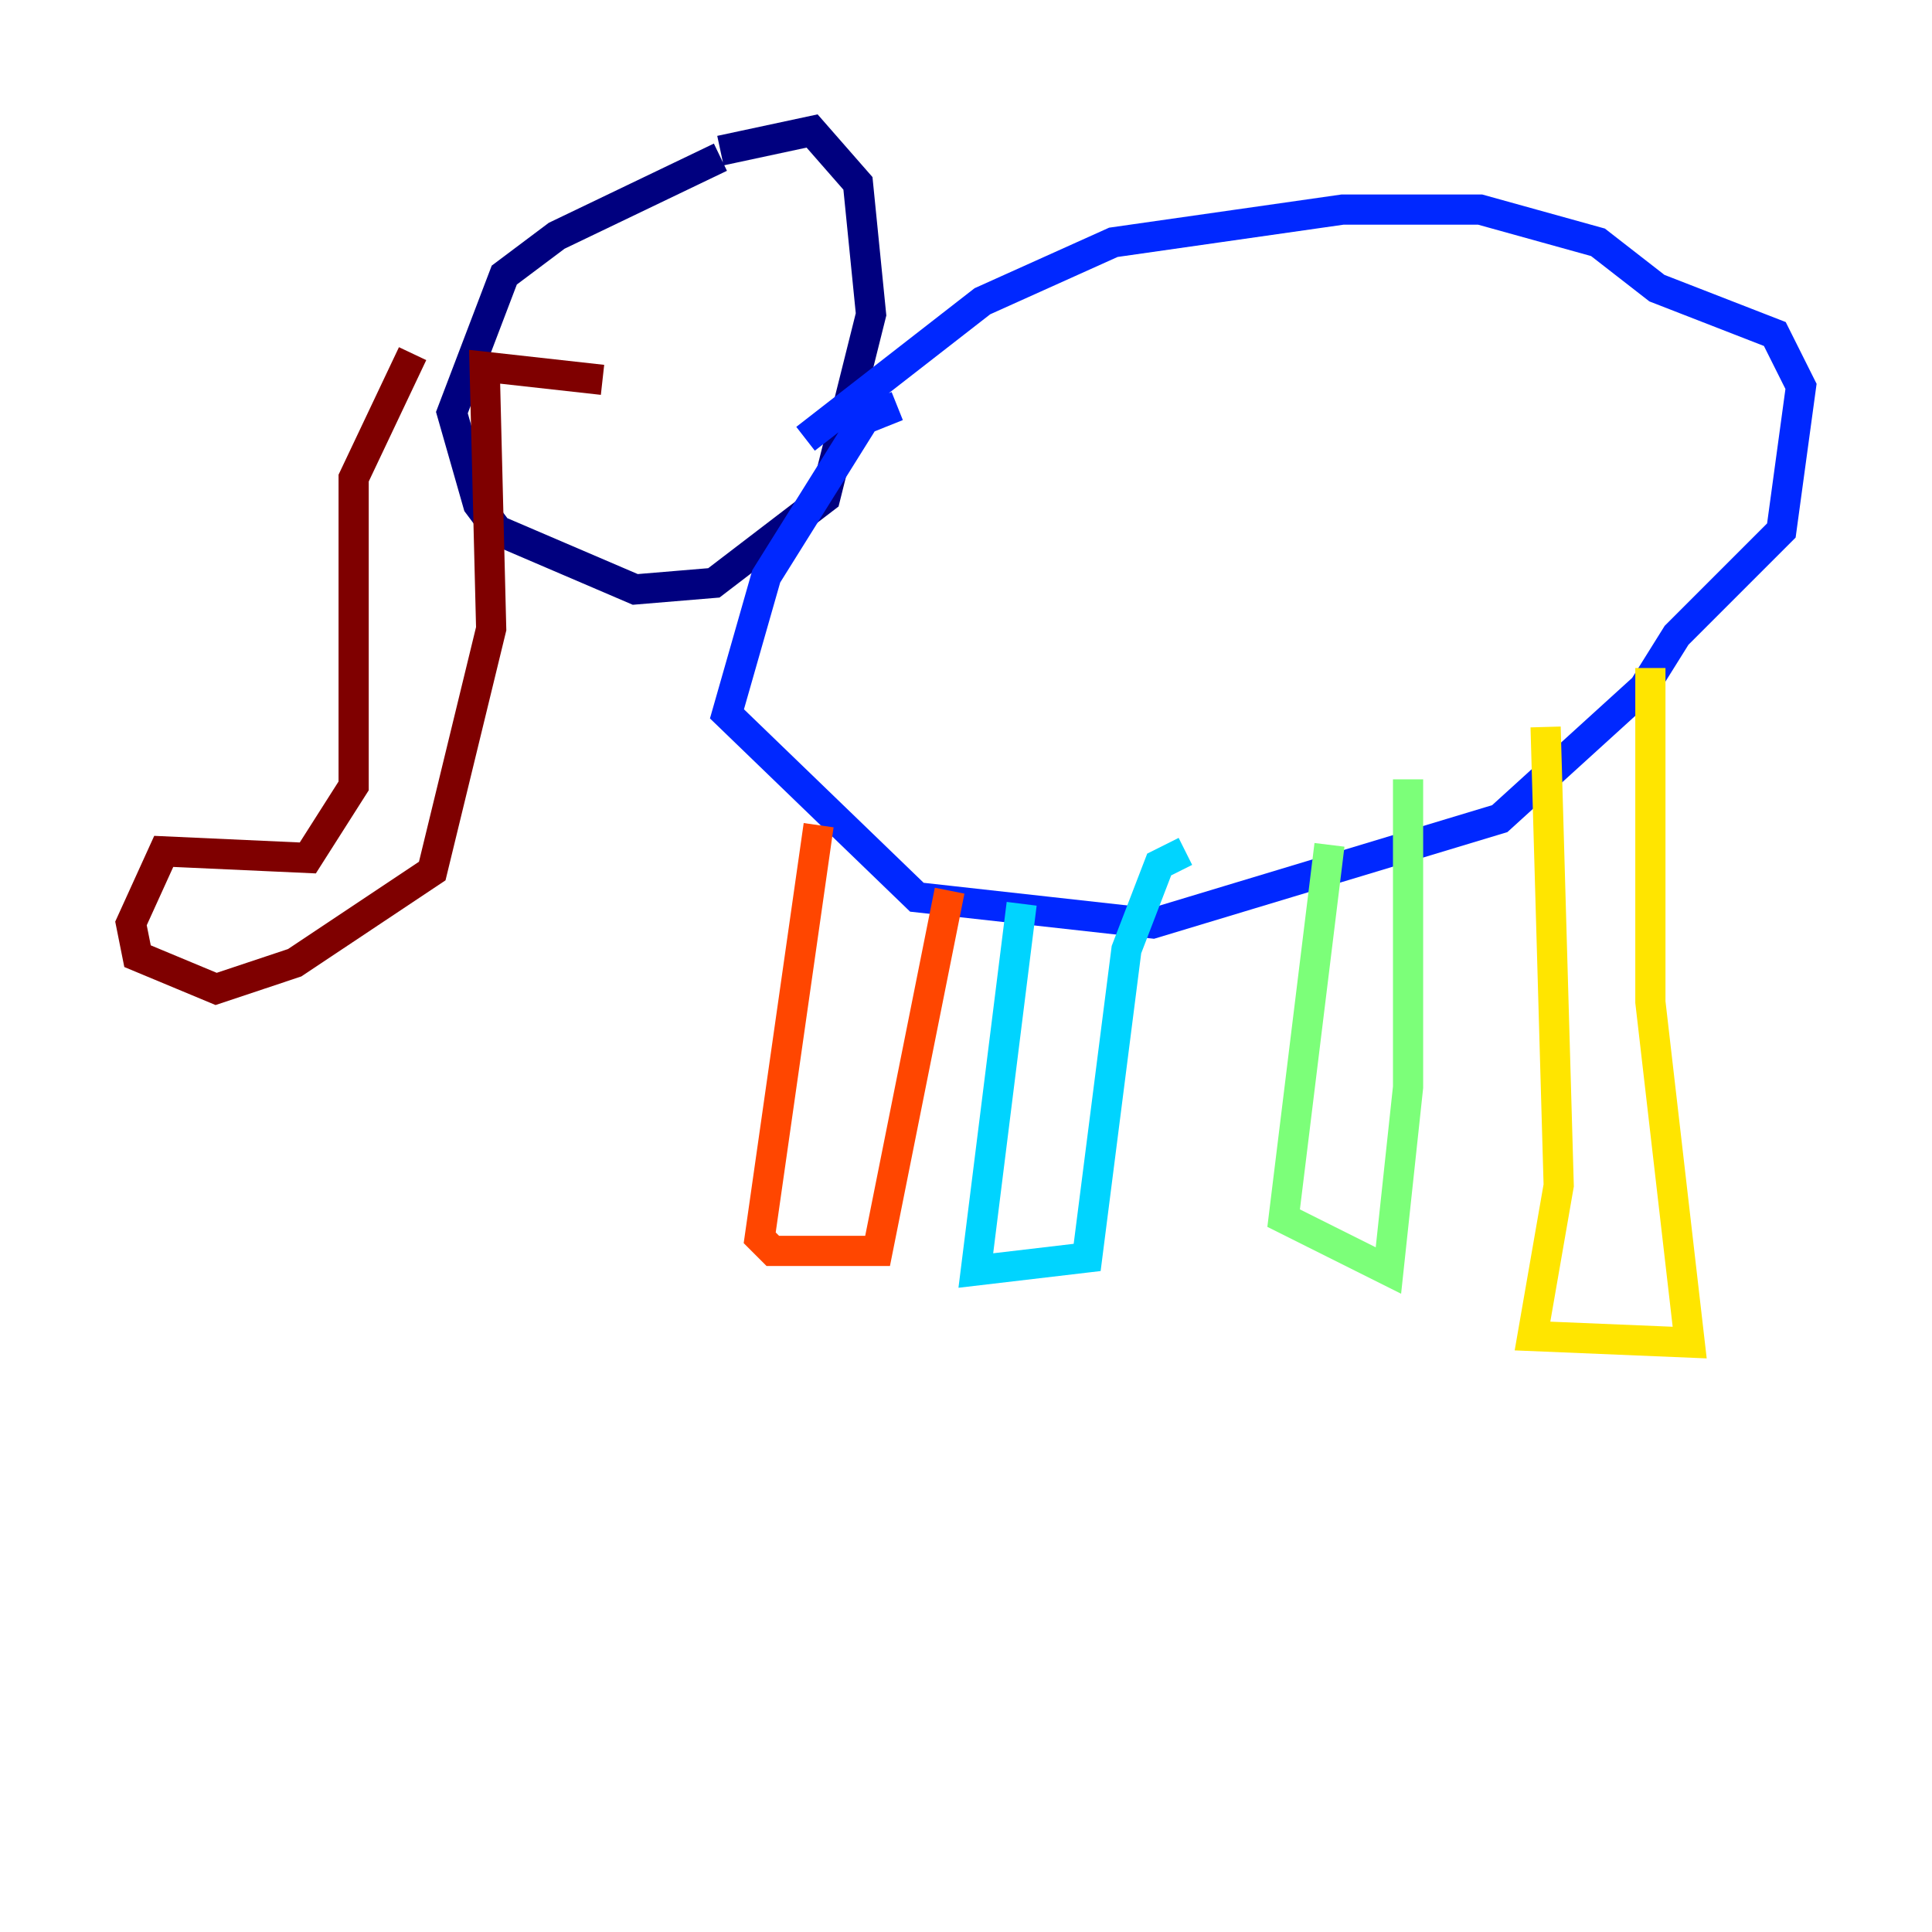 <?xml version="1.0" encoding="utf-8" ?>
<svg baseProfile="tiny" height="128" version="1.2" viewBox="0,0,128,128" width="128" xmlns="http://www.w3.org/2000/svg" xmlns:ev="http://www.w3.org/2001/xml-events" xmlns:xlink="http://www.w3.org/1999/xlink"><defs /><polyline fill="none" points="47.729,10.414 36.881,15.62 33.41,18.224 29.939,27.336 31.675,33.41 32.976,35.146 42.088,39.051 47.295,38.617 54.671,32.976 57.709,20.827 56.841,12.149 53.803,8.678 47.729,9.98" stroke="#00007f" stroke-width="2" /><polyline fill="none" points="53.37,29.071 65.085,19.959 73.763,16.054 88.949,13.885 98.061,13.885 105.871,16.054 109.776,19.091 117.586,22.129 119.322,25.6 118.02,35.146 111.078,42.088 108.909,45.559 99.363,54.237 76.366,61.18 60.746,59.444 48.163,47.295 50.766,38.183 57.275,27.77 59.444,26.902" stroke="#0028ff" stroke-width="2" /><polyline fill="none" points="67.688,59.878 64.651,84.176 72.027,83.308 74.63,62.915 76.8,57.275 78.536,56.407" stroke="#00d4ff" stroke-width="2" /><polyline fill="none" points="88.081,55.973 85.044,80.705 91.986,84.176 93.288,72.027 93.288,51.634" stroke="#7cff79" stroke-width="2" /><polyline fill="none" points="102.4,48.163 103.268,78.536 101.532,88.515 111.946,88.949 109.342,66.386 109.342,44.258" stroke="#ffe500" stroke-width="2" /><polyline fill="none" points="54.237,54.671 50.332,82.007 51.2,82.875 58.142,82.875 62.915,59.01" stroke="#ff4600" stroke-width="2" /><polyline fill="none" points="39.919,25.166 32.108,24.298 32.542,41.654 28.637,57.709 19.525,63.783 14.319,65.519 9.112,63.349 8.678,61.18 10.848,56.407 20.393,56.841 23.43,52.068 23.43,31.675 27.336,23.43" stroke="#7f0000" stroke-width="2" /></svg>